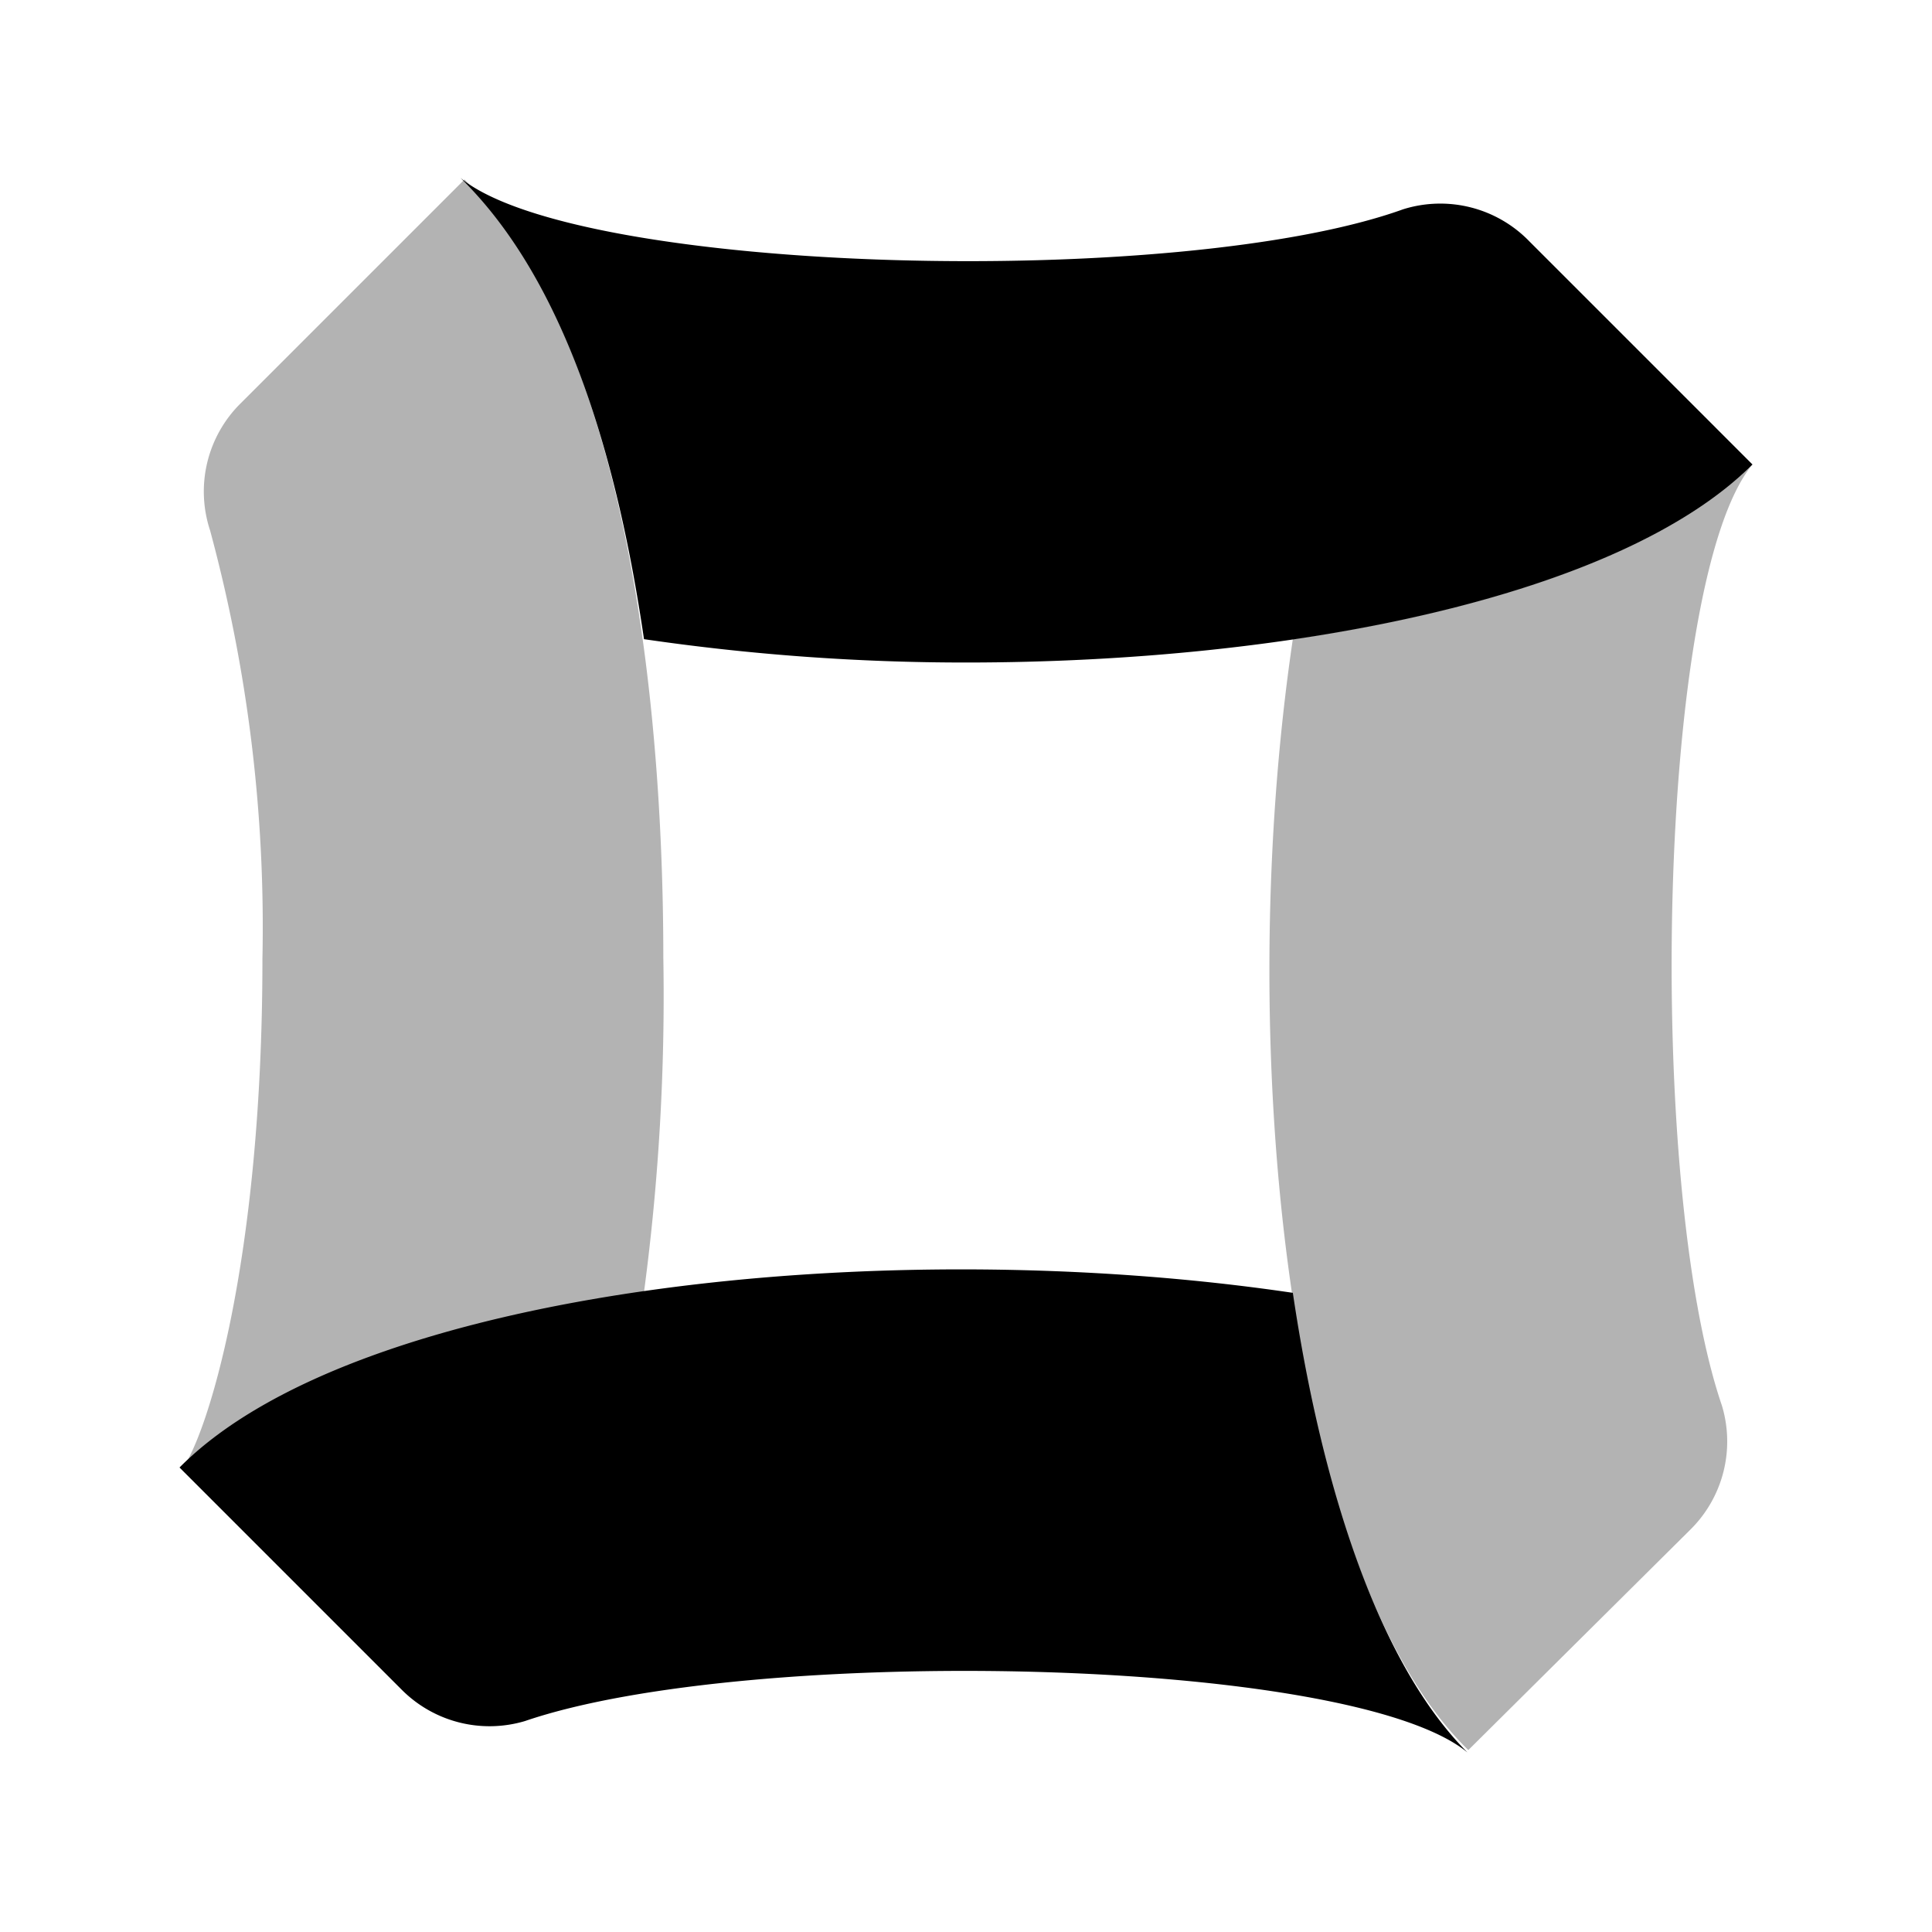 <svg width="1em" height="1em" xmlns="http://www.w3.org/2000/svg" viewBox="0 0 24 24"><defs><style>.cls-1{opacity:0.3;}</style></defs><g id="Abstract_Elements" data-name="Abstract Elements"><g id="abs001-049"><g id="abs041-049"><g id="abs042"><path d="M18.23,21.77h0c-1.46-1.2-8.93-1.34-11.71-.39A1.54,1.54,0,0,1,5,21L2.23,18.23C4.44,16,11,15.31,16.06,16.06,16.43,18.55,17.15,20.69,18.23,21.77ZM19,3a1.54,1.54,0,0,0-1.57-.4c-2.78,1-10.25.81-11.71-.39h0C7.05,3.51,7.68,5.76,8,7.94a27.56,27.56,0,0,0,4,.29c4.06,0,8.13-.82,9.77-2.46Z"/><path class="cls-1" d="M21.39,17.46A1.54,1.54,0,0,1,21,19l-2.76,2.74C16,19.56,15.31,13,16.06,7.94c2.49-.37,4.63-1.09,5.71-2.17v0C20.58,7.21,20.44,14.68,21.39,17.46ZM8.24,11.89c0-2.69-.34-7.52-2.47-9.66L3,5a1.54,1.54,0,0,0-.39,1.59,18.88,18.88,0,0,1,.65,5.32c0,3.8-.7,5.95-1,6.34v0C3.32,17.14,5.47,16.42,8,16.05A27.8,27.8,0,0,0,8.24,11.89Z"/></g></g></g></g></svg>